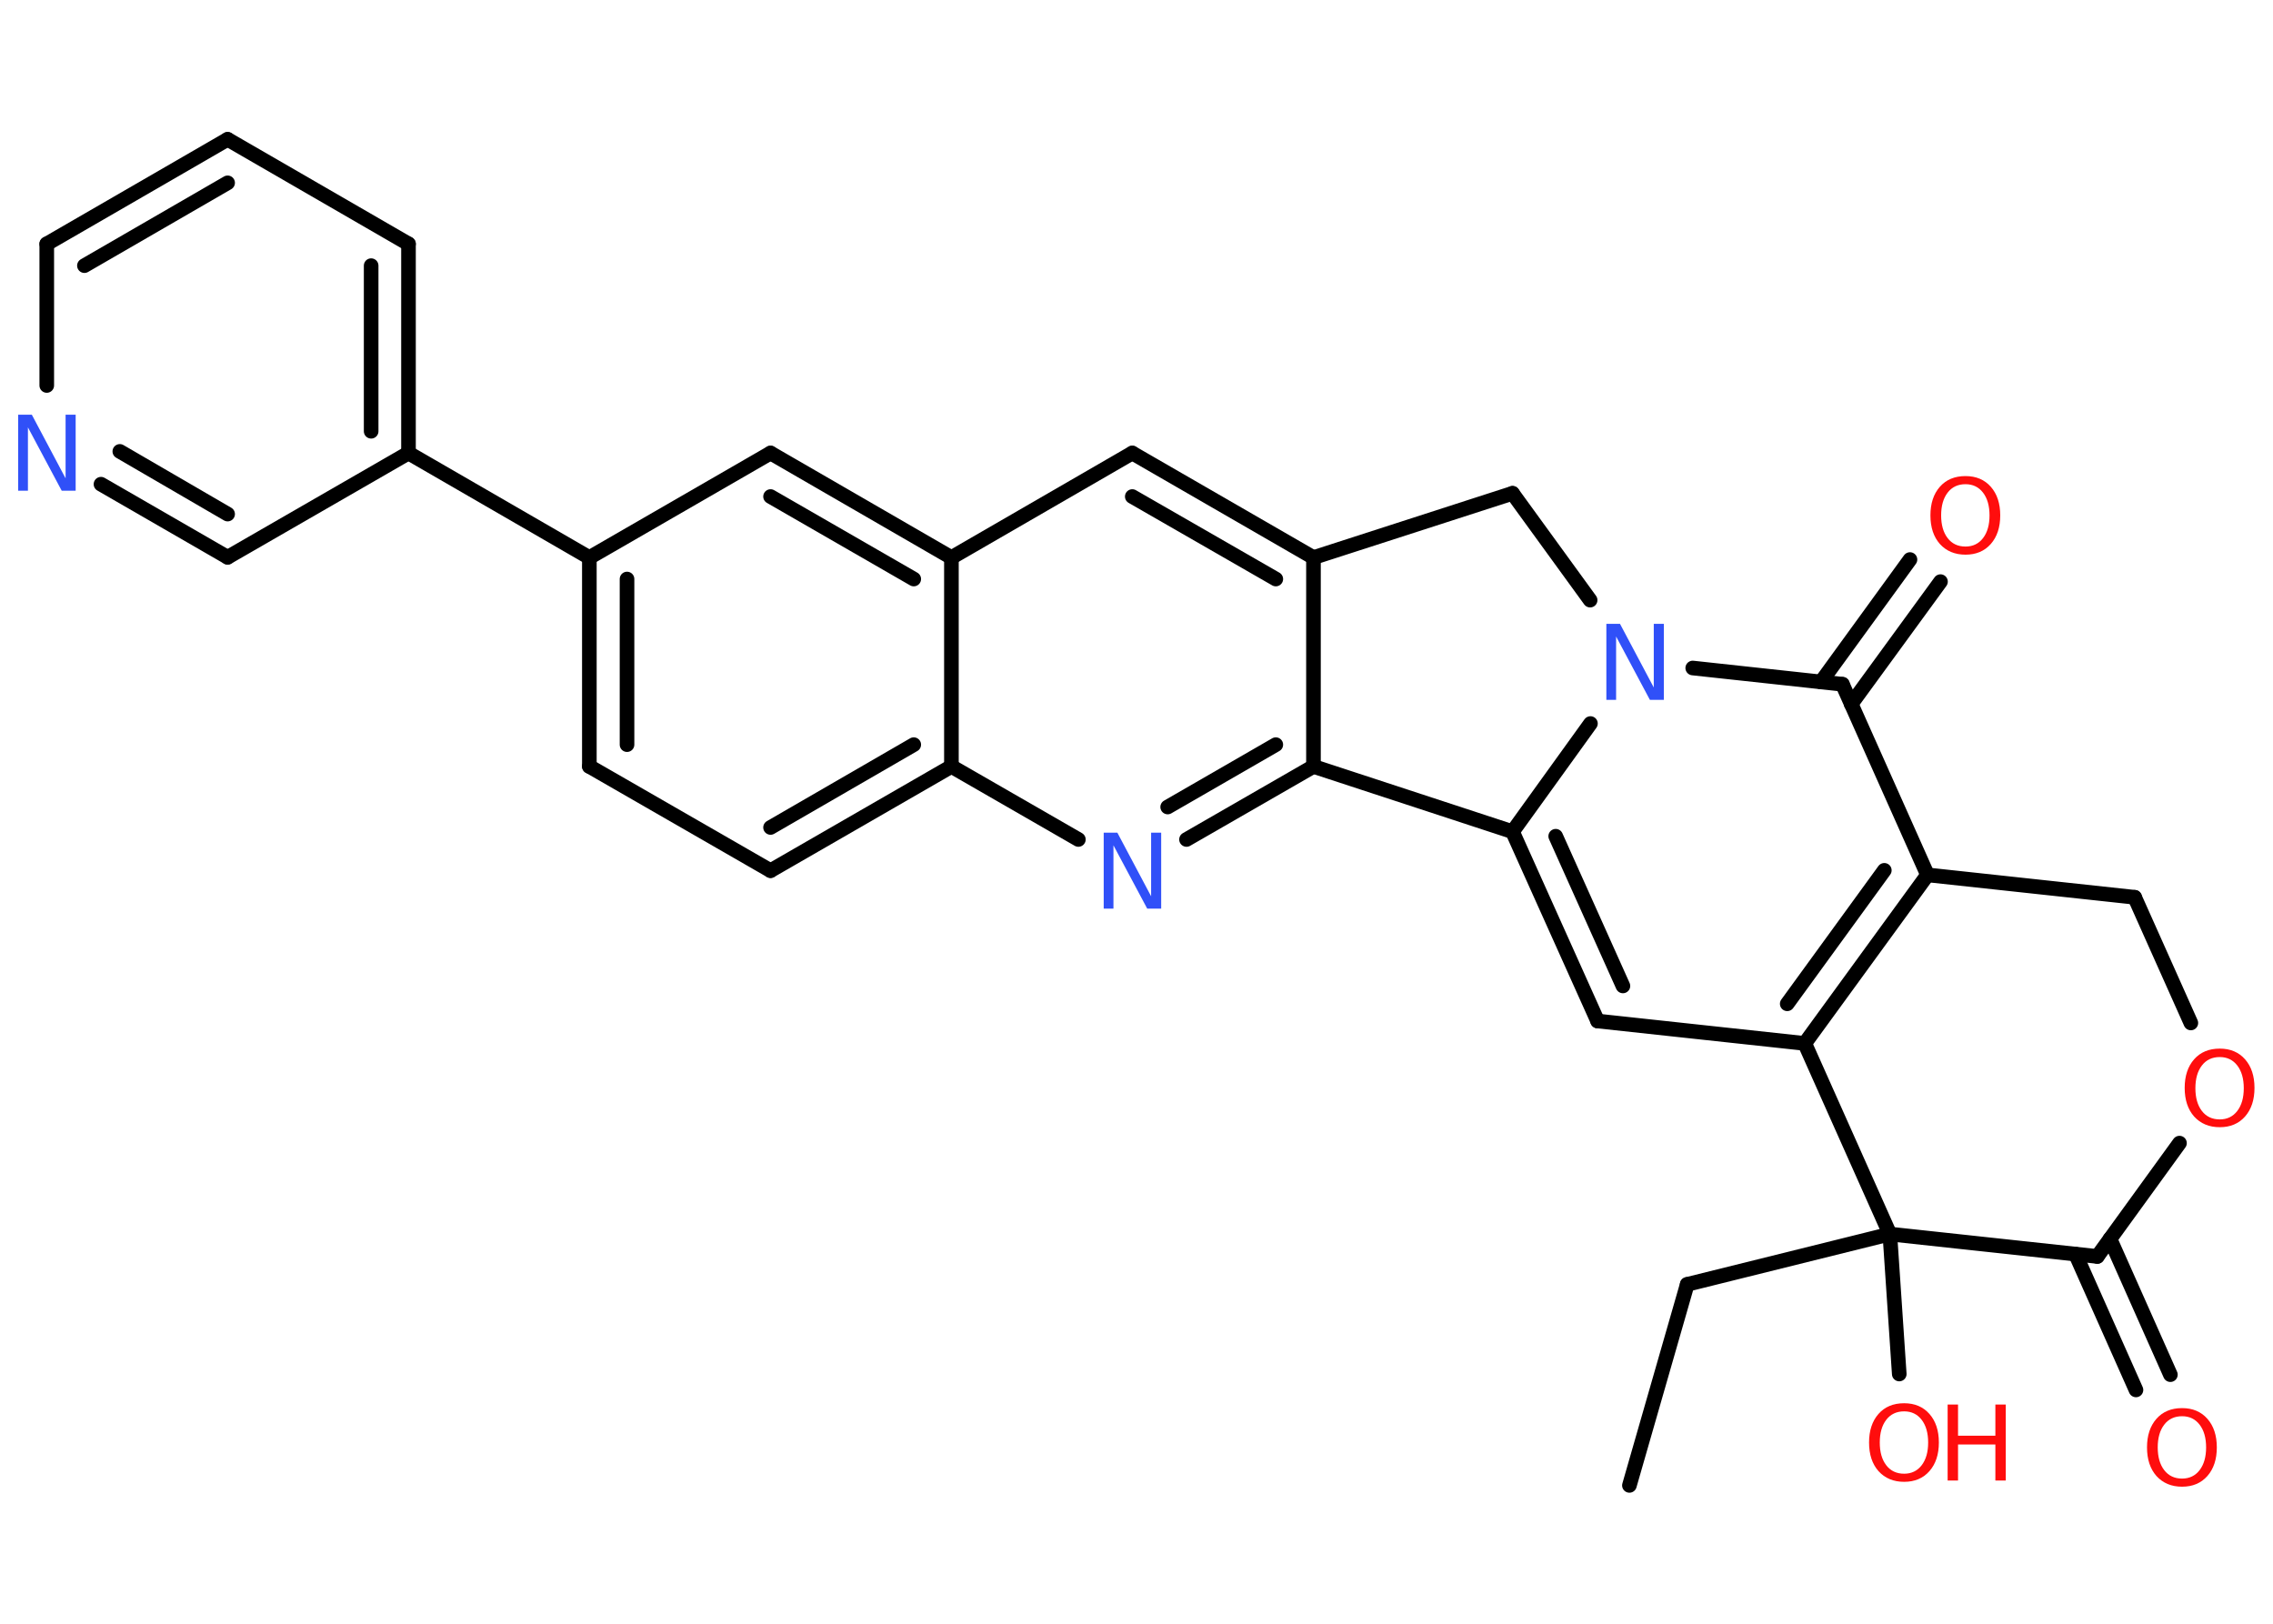 <?xml version='1.0' encoding='UTF-8'?>
<!DOCTYPE svg PUBLIC "-//W3C//DTD SVG 1.1//EN" "http://www.w3.org/Graphics/SVG/1.1/DTD/svg11.dtd">
<svg version='1.2' xmlns='http://www.w3.org/2000/svg' xmlns:xlink='http://www.w3.org/1999/xlink' width='70.0mm' height='50.0mm' viewBox='0 0 70.0 50.0'>
  <desc>Generated by the Chemistry Development Kit (http://github.com/cdk)</desc>
  <g stroke-linecap='round' stroke-linejoin='round' stroke='#000000' stroke-width='.45' fill='#FF0D0D'>
    <rect x='.0' y='.0' width='70.0' height='50.0' fill='#FFFFFF' stroke='none'/>
    <g id='mol1' class='mol'>
      <line id='mol1bnd1' class='bond' x1='50.18' y1='45.74' x2='51.96' y2='39.55'/>
      <line id='mol1bnd2' class='bond' x1='51.96' y1='39.55' x2='58.2' y2='38.0'/>
      <line id='mol1bnd3' class='bond' x1='58.2' y1='38.0' x2='58.49' y2='42.31'/>
      <line id='mol1bnd4' class='bond' x1='58.2' y1='38.0' x2='64.59' y2='38.69'/>
      <g id='mol1bnd5' class='bond'>
        <line x1='64.98' y1='38.15' x2='66.84' y2='42.33'/>
        <line x1='63.92' y1='38.62' x2='65.78' y2='42.8'/>
      </g>
      <line id='mol1bnd6' class='bond' x1='64.59' y1='38.69' x2='67.12' y2='35.2'/>
      <line id='mol1bnd7' class='bond' x1='67.47' y1='31.5' x2='65.74' y2='27.63'/>
      <line id='mol1bnd8' class='bond' x1='65.74' y1='27.63' x2='59.36' y2='26.94'/>
      <g id='mol1bnd9' class='bond'>
        <line x1='55.58' y1='32.13' x2='59.36' y2='26.94'/>
        <line x1='55.04' y1='30.91' x2='58.03' y2='26.8'/>
      </g>
      <line id='mol1bnd10' class='bond' x1='58.2' y1='38.0' x2='55.58' y2='32.13'/>
      <line id='mol1bnd11' class='bond' x1='55.58' y1='32.13' x2='49.2' y2='31.44'/>
      <g id='mol1bnd12' class='bond'>
        <line x1='46.58' y1='25.61' x2='49.2' y2='31.44'/>
        <line x1='47.91' y1='25.75' x2='49.98' y2='30.36'/>
      </g>
      <line id='mol1bnd13' class='bond' x1='46.58' y1='25.61' x2='48.98' y2='22.28'/>
      <line id='mol1bnd14' class='bond' x1='52.13' y1='20.57' x2='56.74' y2='21.07'/>
      <line id='mol1bnd15' class='bond' x1='59.36' y1='26.94' x2='56.74' y2='21.07'/>
      <g id='mol1bnd16' class='bond'>
        <line x1='56.08' y1='21.0' x2='58.82' y2='17.23'/>
        <line x1='57.01' y1='21.68' x2='59.76' y2='17.91'/>
      </g>
      <line id='mol1bnd17' class='bond' x1='48.97' y1='18.48' x2='46.58' y2='15.19'/>
      <line id='mol1bnd18' class='bond' x1='46.58' y1='15.19' x2='40.45' y2='17.17'/>
      <g id='mol1bnd19' class='bond'>
        <line x1='40.45' y1='17.17' x2='34.87' y2='13.95'/>
        <line x1='39.29' y1='17.83' x2='34.87' y2='15.29'/>
      </g>
      <line id='mol1bnd20' class='bond' x1='34.87' y1='13.95' x2='29.3' y2='17.17'/>
      <g id='mol1bnd21' class='bond'>
        <line x1='29.3' y1='17.17' x2='23.73' y2='13.95'/>
        <line x1='28.14' y1='17.83' x2='23.73' y2='15.29'/>
      </g>
      <line id='mol1bnd22' class='bond' x1='23.73' y1='13.95' x2='18.15' y2='17.17'/>
      <line id='mol1bnd23' class='bond' x1='18.15' y1='17.17' x2='12.58' y2='13.95'/>
      <g id='mol1bnd24' class='bond'>
        <line x1='12.58' y1='13.95' x2='12.58' y2='7.51'/>
        <line x1='11.43' y1='13.28' x2='11.43' y2='8.18'/>
      </g>
      <line id='mol1bnd25' class='bond' x1='12.58' y1='7.51' x2='7.01' y2='4.29'/>
      <g id='mol1bnd26' class='bond'>
        <line x1='7.01' y1='4.29' x2='1.44' y2='7.51'/>
        <line x1='7.01' y1='5.63' x2='2.6' y2='8.18'/>
      </g>
      <line id='mol1bnd27' class='bond' x1='1.44' y1='7.51' x2='1.44' y2='11.87'/>
      <g id='mol1bnd28' class='bond'>
        <line x1='3.11' y1='14.91' x2='7.01' y2='17.16'/>
        <line x1='3.69' y1='13.9' x2='7.01' y2='15.83'/>
      </g>
      <line id='mol1bnd29' class='bond' x1='12.58' y1='13.95' x2='7.01' y2='17.16'/>
      <g id='mol1bnd30' class='bond'>
        <line x1='18.15' y1='17.17' x2='18.15' y2='23.6'/>
        <line x1='19.31' y1='17.83' x2='19.31' y2='22.93'/>
      </g>
      <line id='mol1bnd31' class='bond' x1='18.15' y1='23.6' x2='23.73' y2='26.81'/>
      <g id='mol1bnd32' class='bond'>
        <line x1='23.73' y1='26.81' x2='29.3' y2='23.6'/>
        <line x1='23.73' y1='25.48' x2='28.14' y2='22.93'/>
      </g>
      <line id='mol1bnd33' class='bond' x1='29.3' y1='17.17' x2='29.3' y2='23.6'/>
      <line id='mol1bnd34' class='bond' x1='29.3' y1='23.6' x2='33.21' y2='25.85'/>
      <g id='mol1bnd35' class='bond'>
        <line x1='36.54' y1='25.85' x2='40.45' y2='23.6'/>
        <line x1='35.96' y1='24.85' x2='39.29' y2='22.93'/>
      </g>
      <line id='mol1bnd36' class='bond' x1='40.45' y1='17.17' x2='40.45' y2='23.6'/>
      <line id='mol1bnd37' class='bond' x1='46.58' y1='25.61' x2='40.45' y2='23.6'/>
      <g id='mol1atm4' class='atom'>
        <path d='M58.64 43.46q-.35 .0 -.55 .26q-.2 .26 -.2 .7q.0 .44 .2 .7q.2 .26 .55 .26q.34 .0 .54 -.26q.2 -.26 .2 -.7q.0 -.44 -.2 -.7q-.2 -.26 -.54 -.26zM58.64 43.21q.49 .0 .78 .33q.29 .33 .29 .88q.0 .55 -.29 .88q-.29 .33 -.78 .33q-.49 .0 -.79 -.33q-.29 -.33 -.29 -.88q.0 -.55 .29 -.88q.29 -.33 .79 -.33z' stroke='none'/>
        <path d='M59.98 43.25h.32v.96h1.15v-.96h.32v2.34h-.32v-1.11h-1.15v1.11h-.32v-2.34z' stroke='none'/>
      </g>
      <path id='mol1atm6' class='atom' d='M67.2 43.61q-.35 .0 -.55 .26q-.2 .26 -.2 .7q.0 .44 .2 .7q.2 .26 .55 .26q.34 .0 .54 -.26q.2 -.26 .2 -.7q.0 -.44 -.2 -.7q-.2 -.26 -.54 -.26zM67.2 43.36q.49 .0 .78 .33q.29 .33 .29 .88q.0 .55 -.29 .88q-.29 .33 -.78 .33q-.49 .0 -.79 -.33q-.29 -.33 -.29 -.88q.0 -.55 .29 -.88q.29 -.33 .79 -.33z' stroke='none'/>
      <path id='mol1atm7' class='atom' d='M68.36 32.55q-.35 .0 -.55 .26q-.2 .26 -.2 .7q.0 .44 .2 .7q.2 .26 .55 .26q.34 .0 .54 -.26q.2 -.26 .2 -.7q.0 -.44 -.2 -.7q-.2 -.26 -.54 -.26zM68.36 32.29q.49 .0 .78 .33q.29 .33 .29 .88q.0 .55 -.29 .88q-.29 .33 -.78 .33q-.49 .0 -.79 -.33q-.29 -.33 -.29 -.88q.0 -.55 .29 -.88q.29 -.33 .79 -.33z' stroke='none'/>
      <path id='mol1atm13' class='atom' d='M49.47 19.21h.42l1.04 1.96v-1.96h.31v2.34h-.43l-1.04 -1.95v1.95h-.3v-2.34z' stroke='none' fill='#3050F8'/>
      <path id='mol1atm15' class='atom' d='M60.53 14.91q-.35 .0 -.55 .26q-.2 .26 -.2 .7q.0 .44 .2 .7q.2 .26 .55 .26q.34 .0 .54 -.26q.2 -.26 .2 -.7q.0 -.44 -.2 -.7q-.2 -.26 -.54 -.26zM60.53 14.66q.49 .0 .78 .33q.29 .33 .29 .88q.0 .55 -.29 .88q-.29 .33 -.78 .33q-.49 .0 -.79 -.33q-.29 -.33 -.29 -.88q.0 -.55 .29 -.88q.29 -.33 .79 -.33z' stroke='none'/>
      <path id='mol1atm26' class='atom' d='M.56 12.77h.42l1.04 1.96v-1.96h.31v2.34h-.43l-1.04 -1.95v1.95h-.3v-2.34z' stroke='none' fill='#3050F8'/>
      <path id='mol1atm31' class='atom' d='M33.99 25.64h.42l1.04 1.96v-1.96h.31v2.34h-.43l-1.04 -1.95v1.95h-.3v-2.34z' stroke='none' fill='#3050F8'/>
    </g>
  </g>
</svg>
